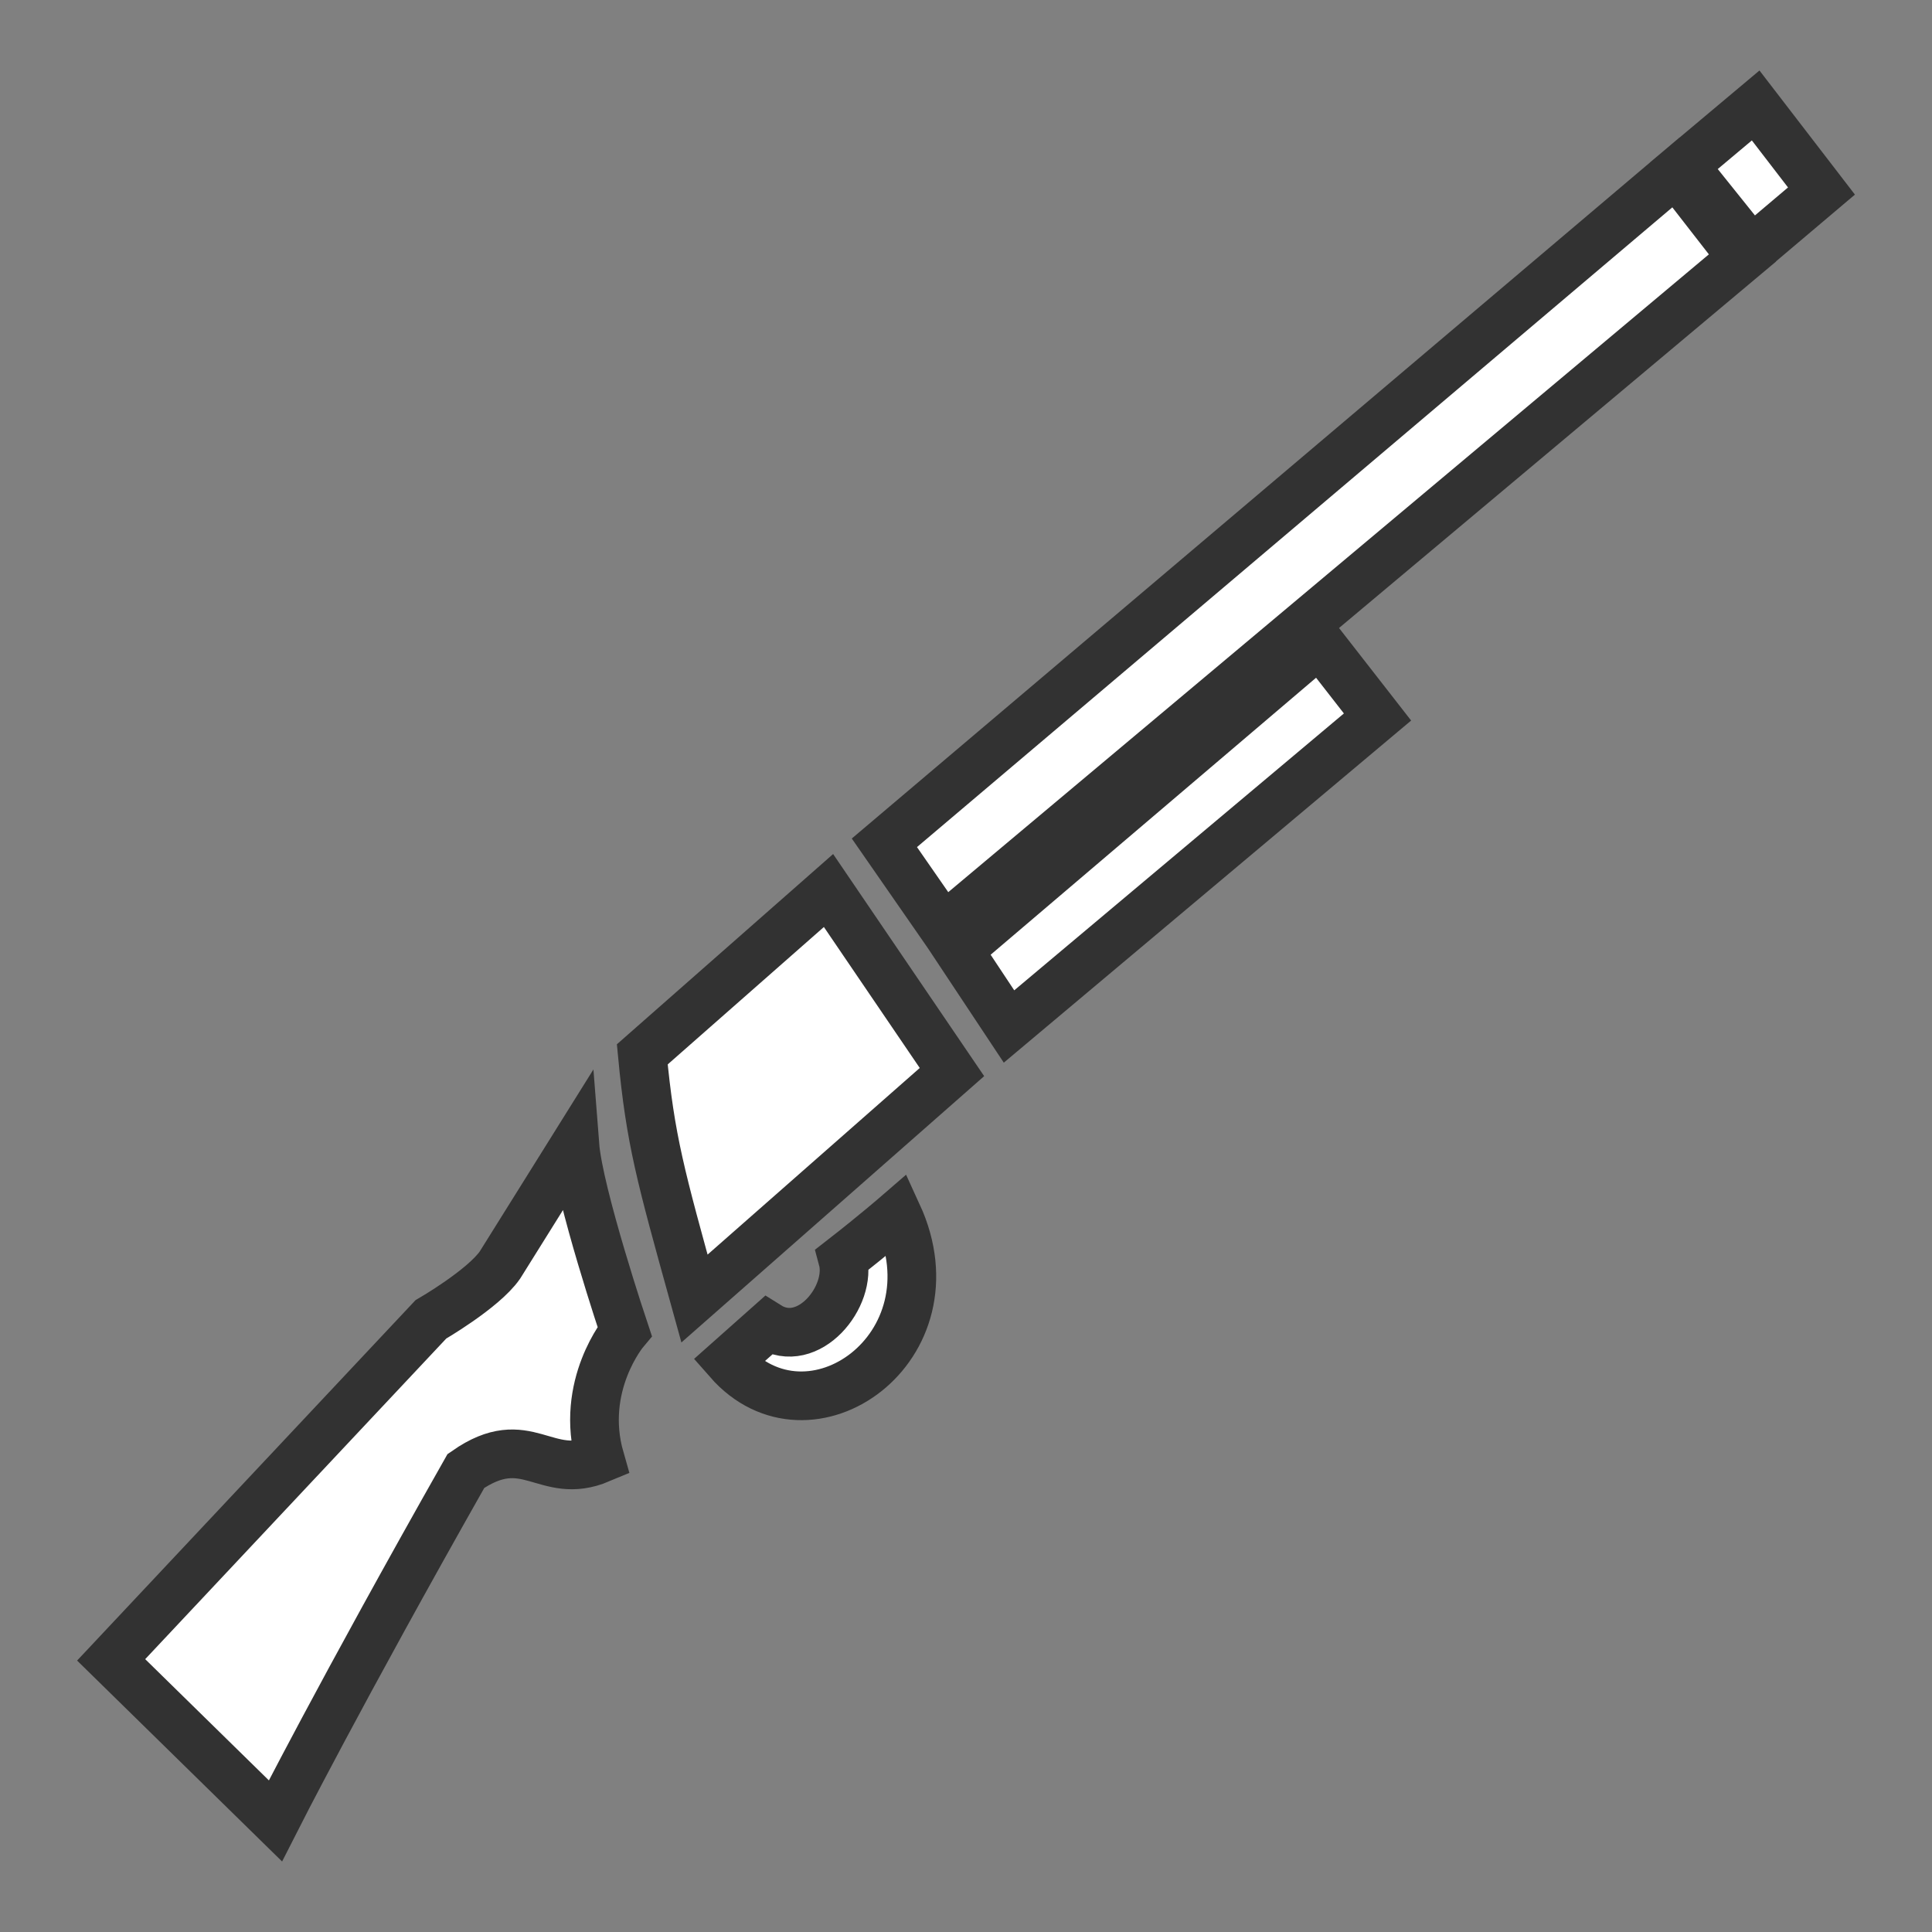 <svg xmlns="http://www.w3.org/2000/svg" width="128" height="128"><rect width="100%" height="100%" fill="#808080" stroke="none"/><path d="M116.317 6.987l-4.756 3.992 4.486 5.593 4.63-3.916zm-5.28 4.433L58.593 55.838l3.914 5.64 52.937-44.389zM87.43 42.583l-23.932 20.37 3.352 5.055 24.414-20.505zM42.553 69.854c.538 5.68 1.203 8.036 3.459 16.177L63.07 71.027l-8.179-12.028zM33.118 83.82c-1.109 1.59-4.574 3.594-4.574 3.594L7.364 109.97l10.882 10.666s4.29-8.47 12.622-23.181c4.064-2.839 5.224.738 8.885-.803-1.395-4.857 1.63-8.452 1.63-8.452s-3.043-9.073-3.296-12.335zm26.344-3.368s-1.568 1.357-3.635 2.963c.663 2.45-2.272 6.105-4.948 4.424l-2.625 2.332c5.361 6.112 15.264-.896 11.208-9.719z" fill="#fff" stroke="#323232" stroke-width="3.225"/></svg>